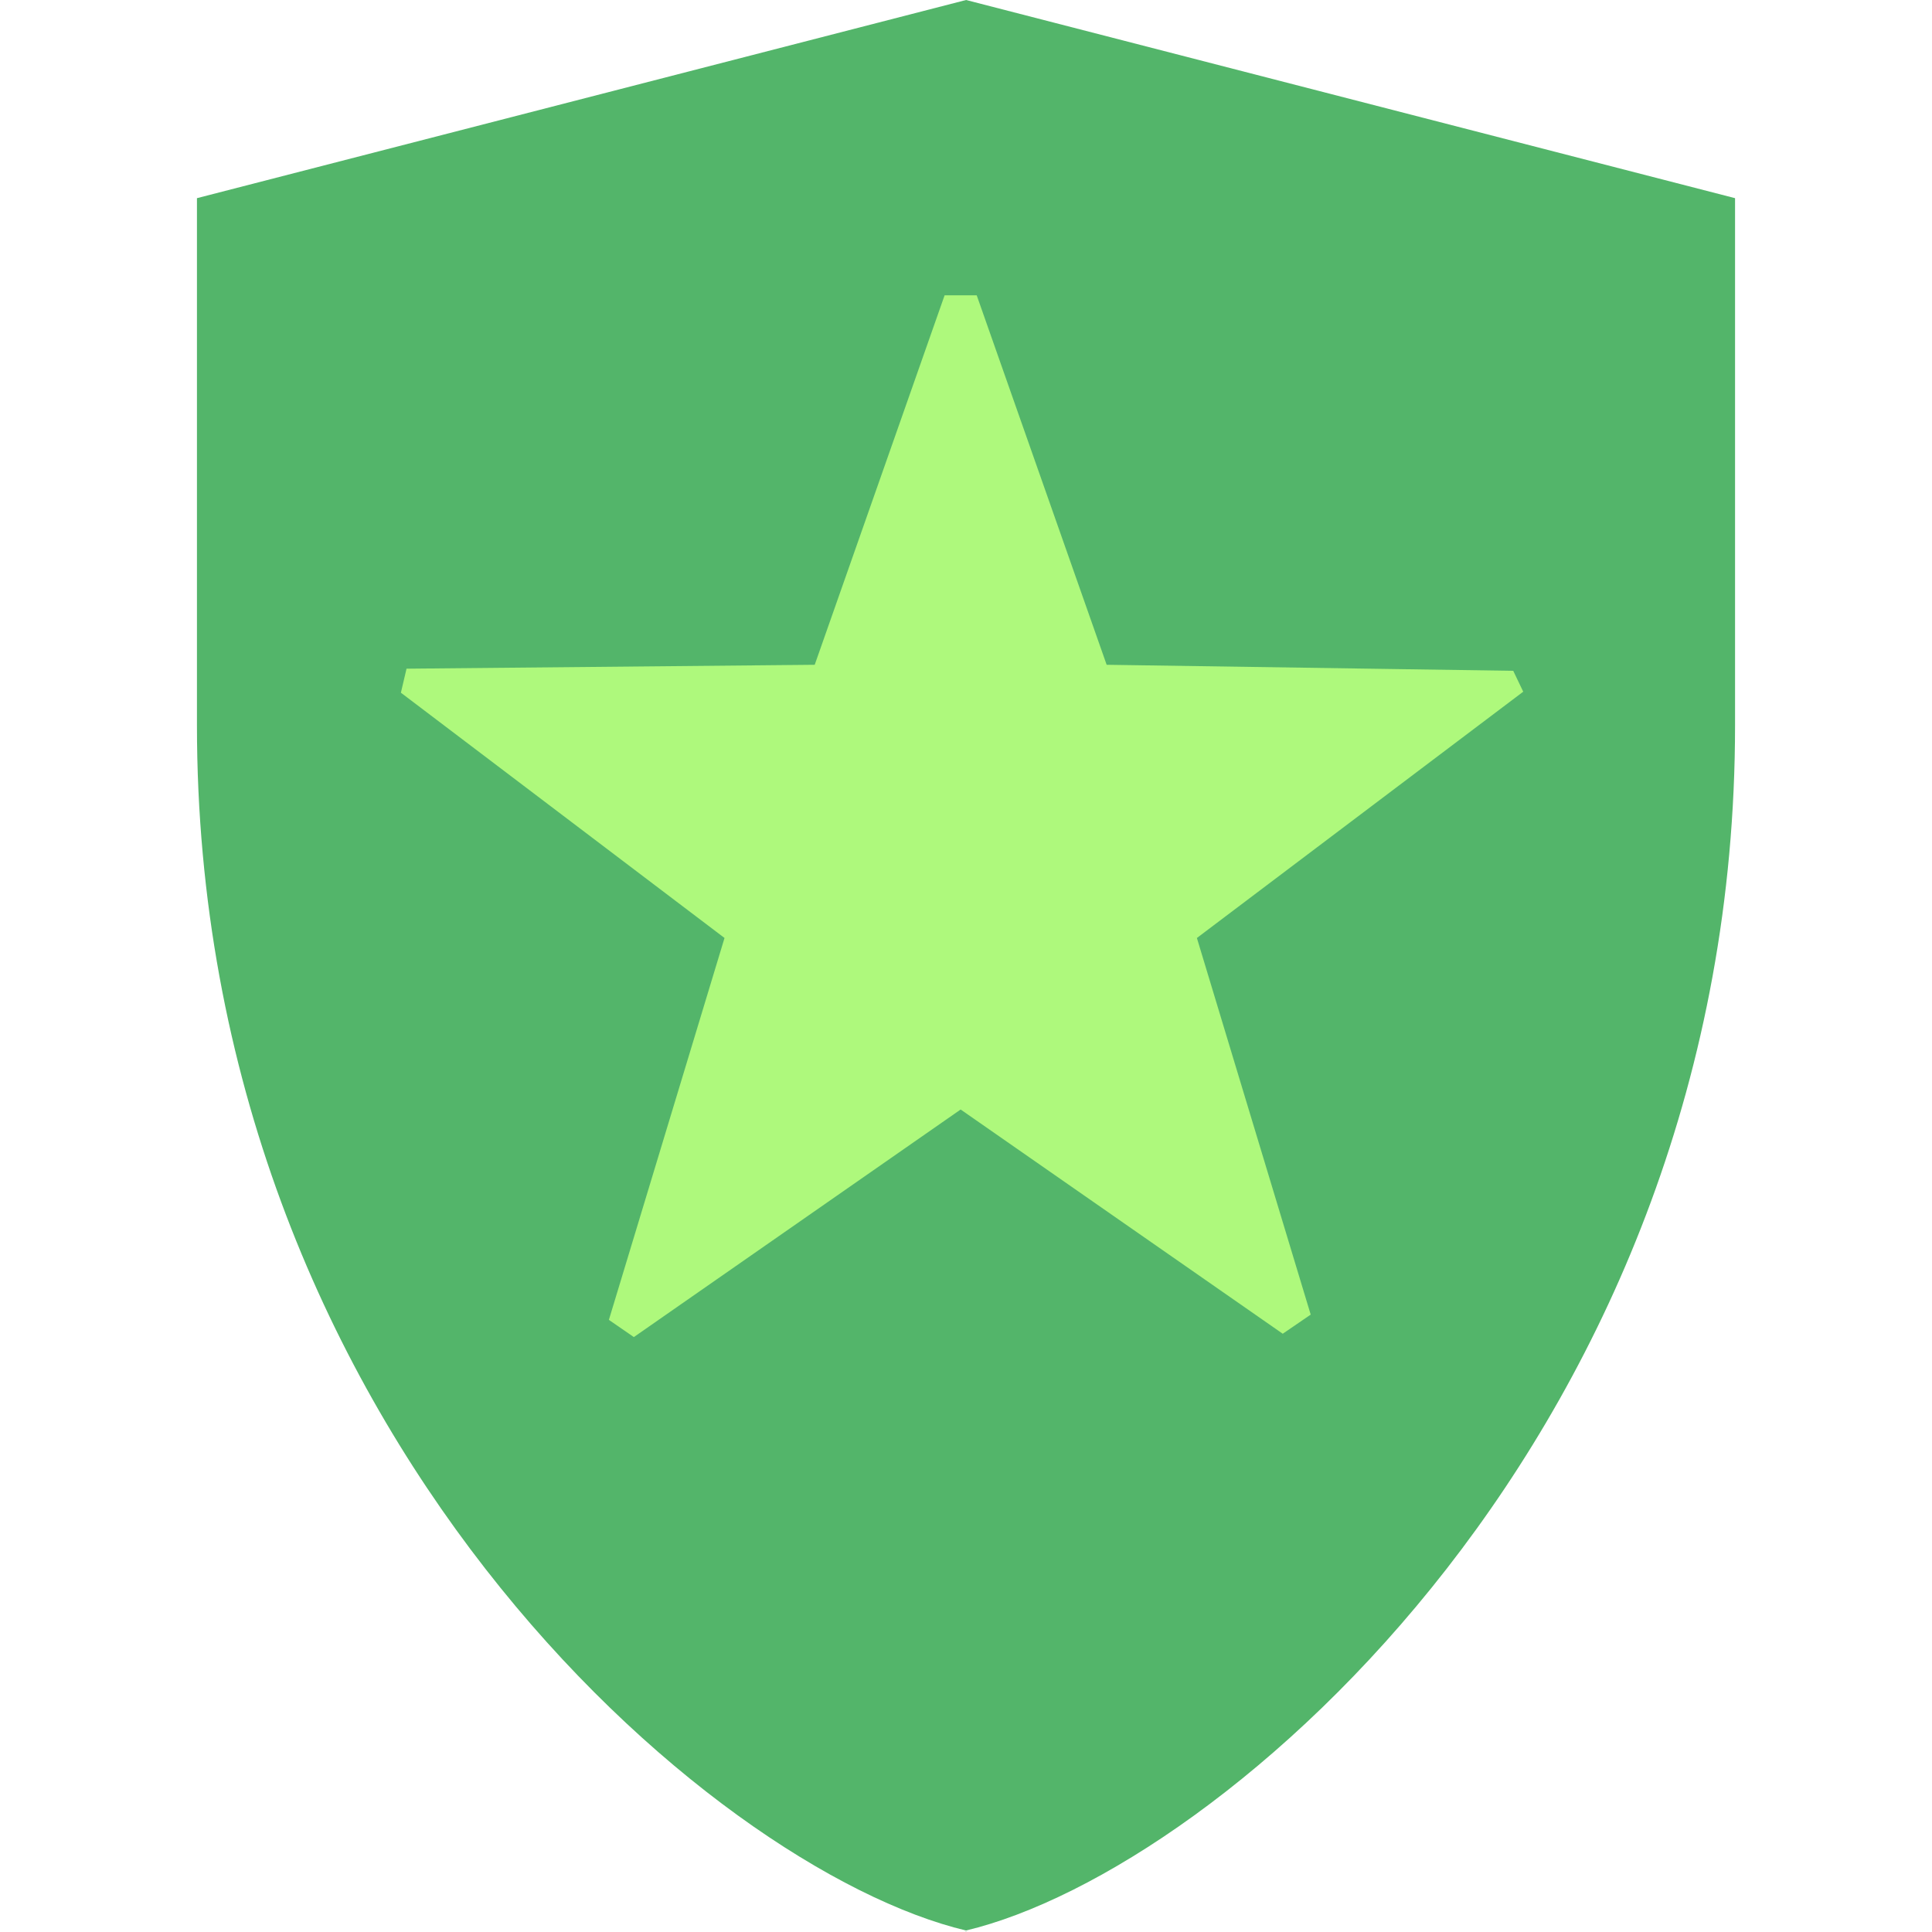 <?xml version="1.0" encoding="utf-8"?>
<!-- Generator: Adobe Illustrator 16.0.4, SVG Export Plug-In . SVG Version: 6.00 Build 0)  -->
<!DOCTYPE svg PUBLIC "-//W3C//DTD SVG 1.1//EN" "http://www.w3.org/Graphics/SVG/1.1/DTD/svg11.dtd">
<svg version="1.1" id="Layer_1" xmlns="http://www.w3.org/2000/svg" xmlns:xlink="http://www.w3.org/1999/xlink" x="0px" y="0px"
	 width="100px" height="100px" viewBox="0 0 100 100" enable-background="new 0 0 100 100" xml:space="preserve">
<rect x="19" y="9" fill="#AEF97C" width="62" height="62"/>
<g>
	<path fill="#53B56A" d="M50,100c0-0.011,0.047-0.027,0-0.039C49.953,99.973,50,99.99,50,100z"/>
	<path fill="#53B56A" d="M50.004,0l-39.81,10.257c0,0,0,8.951,0,27.287c0,36.399,26.538,59.218,39.806,62.379
		c13.27-3.161,39.806-25.979,39.806-62.379c0-18.337,0-27.287,0-27.287L50.004,0z M61.951,48.55l5.891,19.494l-1.448,0.99
		L49.723,57.428L32.808,69.207l-1.292-0.891l5.985-19.767L20.75,35.854l0.292-1.243l21.127-0.202l6.724-19.125h1.661l6.726,19.125
		l21.045,0.312l0.517,1.081L61.951,48.55z"/>
</g>
</svg>
